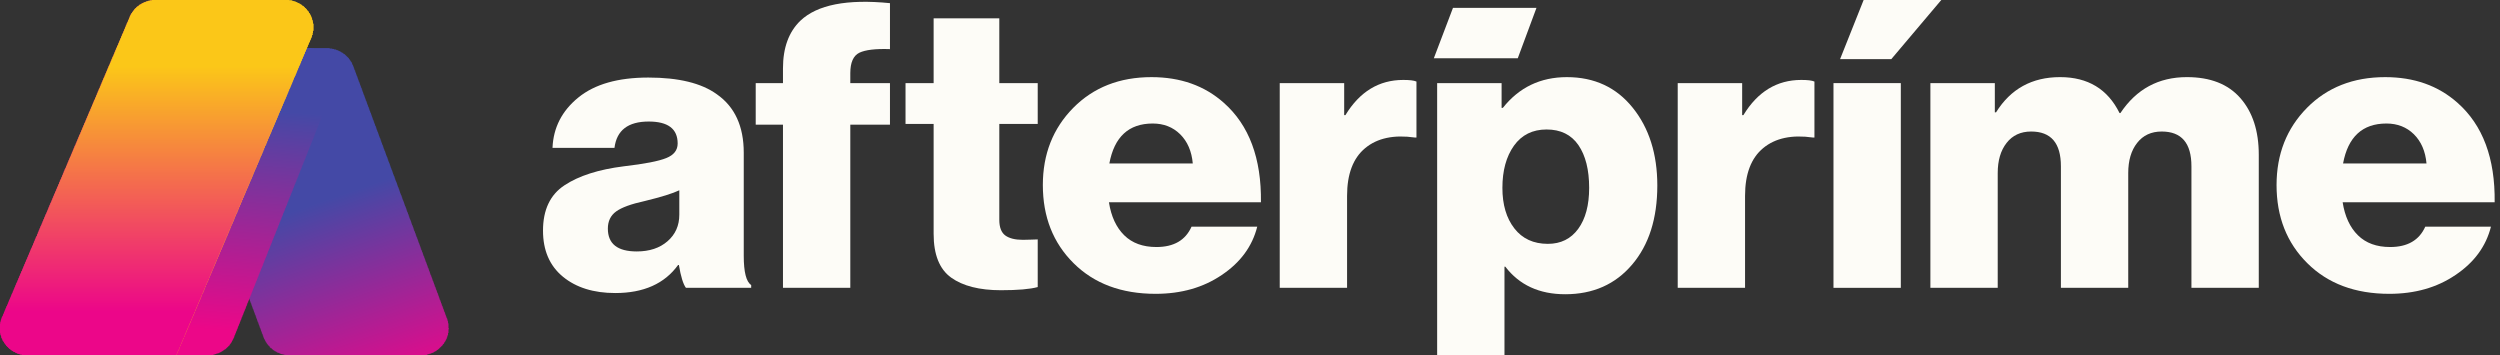 <svg width="204" height="29" viewBox="0 0 204 29" fill="none" xmlns="http://www.w3.org/2000/svg">
<rect x="0" y="0" width="204" height="29" fill="#333333" stroke="none"/>
<path d="M23.344 29V28.966H23.2V28.931H23.056V28.897H22.913V28.862H22.841V28.828H22.769V28.793H22.661V28.759H22.589V28.724H22.553V28.69H22.482V28.656H22.41V28.621H22.374V28.587H22.302V28.552H22.266V28.518H22.23V28.483H22.194V28.449H22.159V28.415H22.087V28.38H22.051V28.346H22.015V28.277H21.979V28.242H21.943V28.208H21.907V28.173H21.871V28.139H21.835V28.07H21.799V28.036H21.763V27.967H21.727V27.932H21.692V27.863H21.656V27.794H21.62V27.726H21.584V27.657H21.548V27.588H21.512V27.485H21.476V27.381H21.44V27.278H21.404V27.209H21.368V27.106H21.332V27.002H21.297V26.899H21.261V26.796H21.225V26.727H21.189V26.623H21.153V26.52H21.117V26.417H21.081V26.314H21.045V26.245H21.009V26.141H20.973V26.038H20.937V25.935H20.901V25.831H20.866V25.728H20.83V25.659H20.794V25.556H20.758V25.453H20.722V25.349H20.686V25.246H20.65V25.177H20.614V25.074H20.578V24.97H20.542V24.867H20.506V24.764H20.471V24.695H20.435V24.591H20.399V24.488H20.363V24.385H20.327V24.282H20.291V24.213H20.255V24.109H20.219V24.006H20.183V23.903H20.147V23.799H20.111V23.696H20.076V23.627H20.04V23.524H20.004V23.42H19.968V23.317H19.932V23.214H19.896V23.145H19.86V23.042H19.824V22.938H19.788V22.835H19.752V22.732H19.716V22.663H19.68V22.559H19.645V22.456H19.609V22.353H19.573V22.249H19.537V22.18H19.501V22.077H19.465V21.974H19.429V21.87H19.393V21.767H19.357V21.664H19.321V21.595H19.285V21.492H19.25V21.388H19.214V21.285H19.178V21.182H19.142V21.113H19.106V21.009H19.07V20.906H19.034V20.803H18.998V20.7H18.962V20.631H18.926V20.527H18.89V20.424H18.855V20.321H18.819V20.217H18.783V20.148H18.747V20.045H18.711V19.942H18.675V19.838H18.639V19.735H18.603V19.632H18.567V19.563H18.531V19.46H18.495V19.356H18.459V19.253H18.424V19.15H18.388V19.081H18.352V18.977H18.316V18.874H18.28V18.771H18.244V18.667H18.208V18.599H18.172V18.495H18.136V18.392H18.1V18.289H18.064V18.185H18.029V18.116H17.993V18.013H17.957V17.91H17.921V17.806H17.885V17.703H17.849V17.634H17.813V17.531H17.777V17.427H17.741V17.324H17.705V17.221H17.669V17.118H17.633V17.049H17.598V16.945H17.562V16.842H17.526V16.739H17.49V16.635H17.454V16.567H17.418V16.463H17.382V16.36H17.346V16.256H17.31V16.153H17.274V16.084H17.238V15.981H17.203V15.878H17.166V15.774H17.131V15.671H17.095V15.602H17.059V15.499H17.023V15.396H16.987V15.292H16.951V15.189H16.915V15.085H16.879V15.017H16.843V14.913H16.807V14.81H16.771V14.707H16.736V14.603H16.7V14.534H16.664V14.431H16.628V14.328H16.592V14.224H16.556V14.121H16.52V14.052H16.484V13.949H16.448V13.846H16.412V13.742H16.377V13.639H16.34V13.57H16.305V13.467H16.269V13.363H16.233V13.26H16.197V13.157H16.161V13.053H16.125V12.985H16.089V12.881H16.053V12.778H16.017V12.675H15.981V12.571H15.945V12.502H15.91V12.399H15.874V12.296H15.838V12.192H15.802V12.089H15.766V12.02H15.73V11.917H15.694V11.813H15.658V11.71H15.622V11.607H15.586V11.538H15.55V11.435H15.514V11.331H15.479V11.228H15.443V11.125H15.407V11.021H15.371V10.953H15.335V10.849H15.299V10.746H15.263V10.643H15.227V10.539H15.191V10.47H15.155V10.367H15.12V10.264H15.084V10.16H15.048V10.057H15.012V9.988H14.976V9.885H14.94V9.781H14.904V9.678H14.868V9.575H14.832V9.506H14.796V9.403H14.76V9.299H14.724V9.196H14.688V9.093H14.653V8.989H14.617V8.92H14.581V8.817H14.545V8.714H14.509V8.61H14.473V8.507H14.437V8.438H14.401V8.335H14.365V8.232H14.329V8.128H14.293V8.025H14.258V7.956H14.222V7.853H14.186V7.749H14.15V7.646H14.114V7.543H14.078V7.474H14.042V7.371H14.006V7.267H13.97V7.164H13.934V7.061H13.898V6.957H13.863V6.888H13.827V6.751H13.791V6.613H13.755V6.372H13.719V5.958H13.755V5.717H13.791V5.545H13.827V5.442H13.863V5.338H13.898V5.27H13.934V5.201H13.97V5.132H14.006V5.063H14.042V4.994H14.078V4.96H14.114V4.891H14.15V4.856H14.186V4.787H14.222V4.753H14.258V4.718H14.293V4.684H14.329V4.65H14.365V4.615H14.401V4.581H14.437V4.546H14.473V4.512H14.509V4.477H14.545V4.443H14.581V4.409H14.617V4.374H14.688V4.34H14.724V4.305H14.76V4.271H14.832V4.236H14.904V4.202H14.94V4.167H15.048V4.133H15.12V4.099H15.191V4.064H15.299V4.03H15.407V3.995H15.55V3.961H15.766V3.926H26.899V3.961H27.114V3.995H27.258V4.03H27.402V4.064H27.474V4.099H27.581V4.133H27.653V4.167H27.725V4.202H27.797V4.236H27.833V4.271H27.905V4.305H27.976V4.34H28.012V4.374H28.048V4.409H28.12V4.443H28.156V4.477H28.192V4.512H28.228V4.546H28.264V4.581H28.3V4.615H28.336V4.65H28.372V4.684H28.407V4.718H28.443V4.753H28.479V4.822H28.515V4.856H28.551V4.925H28.587V4.96H28.623V5.028H28.659V5.063H28.695V5.132H28.731V5.235H28.767V5.304H28.802V5.373H28.838V5.476H28.874V5.58H28.91V5.683H28.946V5.752H28.982V5.855H29.018V5.958H29.054V6.062H29.09V6.165H29.126V6.234H29.162V6.337H29.198V6.441H29.233V6.544H29.269V6.647H29.305V6.716H29.341V6.819H29.377V6.923H29.413V7.026H29.449V7.129H29.485V7.198H29.521V7.302H29.557V7.405H29.593V7.508H29.628V7.612H29.664V7.715H29.7V7.784H29.736V7.887H29.772V7.99H29.808V8.094H29.844V8.197H29.88V8.266H29.916V8.369H29.952V8.473H29.988V8.576H30.023V8.679H30.059V8.748H30.095V8.852H30.131V8.955H30.167V9.058H30.203V9.161H30.239V9.23H30.275V9.334H30.311V9.437H30.347V9.54H30.383V9.644H30.419V9.747H30.454V9.816H30.49V9.919H30.526V10.023H30.562V10.126H30.598V10.229H30.634V10.298H30.67V10.401H30.706V10.505H30.742V10.608H30.778V10.711H30.814V10.78H30.849V10.884H30.885V10.987H30.921V11.09H30.957V11.194H30.993V11.262H31.029V11.366H31.065V11.469H31.101V11.572H31.137V11.676H31.173V11.779H31.209V11.848H31.244V11.951H31.28V12.055H31.316V12.158H31.352V12.261H31.388V12.33H31.424V12.434H31.46V12.537H31.496V12.64H31.532V12.743H31.568V12.812H31.604V12.916H31.64V13.019H31.675V13.122H31.711V13.226H31.747V13.294H31.783V13.398H31.819V13.501H31.855V13.604H31.891V13.708H31.927V13.811H31.963V13.88H31.999V13.983H32.035V14.087H32.071V14.19H32.106V14.293H32.142V14.362H32.178V14.466H32.214V14.569H32.25V14.672H32.286V14.775H32.322V14.844H32.358V14.948H32.394V15.051H32.43V15.154H32.466V15.258H32.502V15.327H32.537V15.43H32.573V15.533H32.609V15.637H32.645V15.74H32.681V15.843H32.717V15.912H32.753V16.015H32.789V16.119H32.825V16.222H32.861V16.325H32.897V16.394H32.932V16.498H32.968V16.601H33.004V16.704H33.04V16.808H33.076V16.877H33.112V16.98H33.148V17.083H33.184V17.186H33.22V17.29H33.256V17.359H33.292V17.462H33.328V17.565H33.363V17.669H33.399V17.772H33.435V17.875H33.471V17.944H33.507V18.047H33.543V18.151H33.579V18.254H33.615V18.358H33.651V18.426H33.687V18.53H33.723V18.633H33.758V18.736H33.794V18.84H33.83V18.909H33.866V19.012H33.902V19.115H33.938V19.218H33.974V19.322H34.01V19.391H34.046V19.494H34.082V19.597H34.118V19.701H34.154V19.804H34.189V19.873H34.225V19.976H34.261V20.08H34.297V20.183H34.333V20.286H34.369V20.39H34.405V20.458H34.441V20.562H34.477V20.665H34.513V20.768H34.549V20.872H34.584V20.941H34.62V21.044H34.656V21.147H34.692V21.251H34.728V21.354H34.764V21.423H34.8V21.526H34.836V21.629H34.872V21.733H34.908V21.836H34.944V21.905H34.98V22.008H35.015V22.112H35.051V22.215H35.087V22.318H35.123V22.422H35.159V22.491H35.195V22.594H35.231V22.697H35.267V22.8H35.303V22.904H35.339V22.973H35.375V23.076H35.41V23.179H35.446V23.283H35.482V23.386H35.518V23.455H35.554V23.558H35.59V23.662H35.626V23.765H35.662V23.868H35.698V23.937H35.734V24.04H35.77V24.144H35.806V24.247H35.841V24.35H35.877V24.454H35.913V24.523H35.949V24.626H35.985V24.729H36.021V24.832H36.057V24.936H36.093V25.005H36.129V25.108H36.165V25.211H36.201V25.315H36.236V25.418H36.272V25.487H36.308V25.59H36.344V25.694H36.38V25.797H36.416V25.9H36.452V25.969H36.488V26.072H36.524V26.21H36.56V26.382H36.596V26.796H36.632V26.865H36.596V27.175H36.56V27.347H36.524V27.45H36.488V27.553H36.452V27.657H36.416V27.726H36.38V27.794H36.344V27.863H36.308V27.898H36.272V27.967H36.236V28.036H36.201V28.07H36.165V28.105H36.129V28.173H36.093V28.208H36.057V28.242H36.021V28.277H35.985V28.311H35.949V28.346H35.913V28.38H35.877V28.415H35.841V28.449H35.806V28.483H35.77V28.518H35.734V28.552H35.662V28.587H35.626V28.621H35.59V28.656H35.518V28.69H35.446V28.724H35.41V28.759H35.339V28.793H35.231V28.828H35.159V28.862H35.051V28.897H34.944V28.931H34.836V28.966H34.62V29" fill="url(#paint0_linear_4303_1567)"/>
<path d="M5.998 29V28.966H5.818V28.931H5.674V28.897H5.567V28.862H5.459V28.828H5.387V28.793H5.315V28.759H5.244V28.724H5.172V28.69H5.136V28.656H5.064V28.621H5.028V28.587H4.956V28.552H4.92V28.518H4.884V28.483H4.848V28.449H4.777V28.415H4.741V28.38H4.705V28.346H4.669V28.311H4.633V28.277H4.597V28.208H4.561V28.173H4.525V28.139H4.489V28.105H4.453V28.036H4.418V28.001H4.382V27.932H4.346V27.863H4.31V27.829H4.274V27.726H4.238V27.657H4.202V27.588H4.166V27.485H4.13V27.381H4.094V27.209H4.058V27.002H4.022V26.52H4.058V26.314H4.094V26.176H4.13V26.038H4.166V25.969H4.202V25.866H4.238V25.762H4.274V25.694H4.31V25.59H4.346V25.521H4.382V25.418H4.418V25.315H4.453V25.246H4.489V25.142H4.525V25.039H4.561V24.97H4.597V24.867H4.633V24.798H4.669V24.695H4.705V24.591H4.741V24.523H4.777V24.419H4.813V24.35H4.848V24.247H4.884V24.144H4.92V24.075H4.956V23.971H4.992V23.868H5.028V23.799H5.064V23.696H5.1V23.627H5.136V23.524H5.172V23.42H5.208V23.352H5.244V23.248H5.279V23.145H5.315V23.076H5.351V22.973H5.387V22.904H5.423V22.8H5.459V22.697H5.495V22.628H5.531V22.525H5.567V22.456H5.603V22.353H5.639V22.249H5.674V22.18H5.71V22.077H5.746V21.974H5.782V21.905H5.818V21.802H5.854V21.733H5.89V21.629H5.926V21.526H5.962V21.457H5.998V21.354H6.034V21.285H6.07V21.182H6.105V21.078H6.141V21.009H6.177V20.906H6.213V20.803H6.249V20.734H6.285V20.631H6.321V20.562H6.357V20.458H6.393V20.355H6.429V20.286H6.465V20.183H6.5V20.114H6.536V20.011H6.572V19.907H6.608V19.838H6.644V19.735H6.68V19.632H6.716V19.563H6.752V19.46H6.788V19.391H6.824V19.287H6.86V19.184H6.896V19.115H6.931V19.012H6.967V18.909H7.003V18.84H7.039V18.736H7.075V18.667H7.111V18.564H7.147V18.461H7.183V18.392H7.219V18.289H7.255V18.22H7.291V18.116H7.326V18.013H7.362V17.944H7.398V17.841H7.434V17.738H7.47V17.669H7.506V17.565H7.542V17.496H7.578V17.393H7.614V17.29H7.65V17.221H7.686V17.118H7.722V17.049H7.757V16.945H7.793V16.842H7.829V16.773H7.865V16.67H7.901V16.567H7.937V16.498H7.973V16.394H8.009V16.325H8.045V16.222H8.081V16.119H8.117V16.05H8.152V15.947H8.188V15.878H8.224V15.774H8.26V15.671H8.296V15.602H8.332V15.499H8.368V15.396H8.404V15.327H8.44V15.223H8.476V15.154H8.512V15.051H8.548V14.948H8.583V14.879H8.619V14.775H8.655V14.672H8.691V14.603H8.727V14.5H8.763V14.431H8.799V14.328H8.835V14.224H8.871V14.156H8.907V14.052H8.943V13.983H8.978V13.88H9.014V13.777H9.05V13.708H9.086V13.604H9.122V13.501H9.158V13.432H9.194V13.329H9.23V13.26H9.266V13.157H9.302V13.053H9.338V12.985H9.374V12.881H9.409V12.812H9.445V12.709H9.481V12.606H9.517V12.537H9.553V12.434H9.589V12.33H9.625V12.261H9.661V12.158H9.697V12.089H9.733V11.986H9.769V11.882H9.805V11.813H9.84V11.71H9.876V11.641H9.912V11.538H9.948V11.435H9.984V11.366H10.02V11.262H10.056V11.159H10.092V11.09H10.128V10.987H10.164V10.918H10.2V10.815H10.236V10.711H10.271V10.643H10.307V10.539H10.343V10.436H10.379V10.367H10.415V10.264H10.451V10.195H10.487V10.091H10.523V9.988H10.559V9.919H10.595V9.816H10.63V9.747H10.666V9.644H10.702V9.54H10.738V9.471H10.774V9.368H10.81V9.265H10.846V9.196H10.882V9.093H10.918V9.024H10.954V8.92H10.99V8.817H11.025V8.748H11.062V8.645H11.097V8.576H11.133V8.473H11.169V8.369H11.205V8.3H11.241V8.197H11.277V8.094H11.313V8.025H11.349V7.922H11.385V7.853H11.421V7.749H11.457V7.646H11.492V7.577H11.528V7.474H11.564V7.405H11.6V7.302H11.636V7.198H11.672V7.129H11.708V7.026H11.744V6.923H11.78V6.854H11.816V6.751H11.852V6.682H11.887V6.578H11.923V6.475H11.959V6.406H11.995V6.303H12.031V6.199H12.067V6.131H12.103V6.027H12.139V5.958H12.175V5.855H12.211V5.752H12.247V5.683H12.283V5.58H12.318V5.511H12.354V5.407H12.39V5.304H12.426V5.235H12.462V5.166H12.498V5.097H12.534V5.028H12.57V4.994H12.606V4.925H12.642V4.891H12.678V4.822H12.713V4.787H12.749V4.753H12.785V4.718H12.821V4.65H12.857V4.615H12.893V4.581H12.929V4.546H12.965V4.512H13.001V4.477H13.073V4.443H13.108V4.409H13.144V4.374H13.18V4.34H13.252V4.305H13.288V4.271H13.36V4.236H13.432V4.202H13.468V4.167H13.54V4.133H13.647V4.099H13.719V4.064H13.827V4.03H13.934V3.995H14.078V3.961H14.294V3.926H25.427V3.961H25.606V3.995H25.75V4.03H25.858V4.064H25.965V4.099H26.073V4.133H26.145V4.167H26.217V4.202H26.289V4.236H26.325V4.271H26.396V4.305H26.432V4.34H26.504V4.374H26.54V4.409H26.576V4.443H26.612V4.477H26.684V4.512H26.72V4.546H26.756V4.581H26.791V4.615H26.827V4.65H26.863V4.718H26.899V4.753H26.935V4.787H26.971V4.822H27.007V4.891H27.043V4.925H27.079V4.994H27.115V5.063H27.151V5.097H27.186V5.166H27.222V5.27H27.258V5.338H27.294V5.442H27.33V5.545H27.366V5.683H27.402V5.855H27.438V6.441H27.402V6.647H27.366V6.785H27.33V6.888H27.294V6.992H27.258V7.095H27.222V7.164H27.186V7.267H27.151V7.336H27.115V7.439H27.079V7.543H27.043V7.612H27.007V7.715H26.971V7.784H26.935V7.887H26.899V7.99H26.863V8.059H26.827V8.163H26.791V8.266H26.756V8.335H26.72V8.438H26.684V8.507H26.648V8.61H26.612V8.714H26.576V8.783H26.54V8.886H26.504V8.955H26.468V9.058H26.432V9.161H26.396V9.23H26.36V9.334H26.325V9.437H26.289V9.506H26.253V9.609H26.217V9.678H26.181V9.781H26.145V9.885H26.109V9.954H26.073V10.057H26.037V10.16H26.001V10.229H25.965V10.332H25.93V10.401H25.894V10.505H25.858V10.608H25.822V10.677H25.786V10.78H25.75V10.849H25.714V10.953H25.678V11.056H25.642V11.125H25.606V11.228H25.57V11.331H25.535V11.4H25.499V11.504H25.463V11.572H25.427V11.676H25.391V11.779H25.355V11.848H25.319V11.951H25.283V12.02H25.247V12.123H25.211V12.227H25.175V12.296H25.14V12.399H25.104V12.502H25.068V12.571H25.032V12.675H24.996V12.743H24.96V12.847H24.924V12.95H24.888V13.019H24.852V13.122H24.816V13.191H24.78V13.294H24.744V13.398H24.709V13.467H24.673V13.57H24.637V13.673H24.601V13.742H24.565V13.846H24.529V13.915H24.493V14.018H24.457V14.121H24.421V14.19H24.385V14.293H24.349V14.397H24.314V14.466H24.277V14.569H24.242V14.638H24.206V14.741H24.17V14.844H24.134V14.913H24.098V15.017H24.062V15.085H24.026V15.189H23.99V15.292H23.954V15.361H23.918V15.464H23.883V15.568H23.847V15.637H23.811V15.74H23.775V15.809H23.739V15.912H23.703V16.015H23.667V16.084H23.631V16.188H23.595V16.256H23.559V16.36H23.523V16.463H23.488V16.532H23.451V16.635H23.416V16.739H23.38V16.808H23.344V16.911H23.308V16.98H23.272V17.083H23.236V17.186H23.2V17.255H23.164V17.359H23.128V17.427H23.092V17.531H23.056V17.634H23.021V17.703H22.985V17.806H22.949V17.91H22.913V17.979H22.877V18.082H22.841V18.151H22.805V18.254H22.769V18.358H22.733V18.426H22.697V18.53H22.661V18.633H22.625V18.702H22.59V18.805H22.554V18.874H22.518V18.977H22.482V19.081H22.446V19.15H22.41V19.253H22.374V19.322H22.338V19.425H22.302V19.529H22.266V19.597H22.23V19.701H22.195V19.804H22.159V19.873H22.123V19.976H22.087V20.045H22.051V20.148H22.015V20.252H21.979V20.321H21.943V20.424H21.907V20.493H21.871V20.596H21.835V20.7H21.799V20.768H21.764V20.872H21.728V20.975H21.692V21.044H21.656V21.147H21.62V21.216H21.584V21.32H21.548V21.423H21.512V21.492H21.476V21.595H21.44V21.698H21.404V21.767H21.369V21.87H21.333V21.939H21.297V22.043H21.261V22.146H21.225V22.215H21.189V22.318H21.153V22.387H21.117V22.491H21.081V22.594H21.045V22.663H21.009V22.766H20.974V22.869H20.938V22.938H20.902V23.042H20.866V23.11H20.83V23.214H20.794V23.317H20.758V23.386H20.722V23.489H20.686V23.558H20.65V23.662H20.614V23.765H20.578V23.834H20.543V23.937H20.507V24.04H20.471V24.109H20.435V24.213H20.399V24.282H20.363V24.385H20.327V24.488H20.291V24.557H20.255V24.66H20.219V24.729H20.183V24.832H20.148V24.936H20.112V25.005H20.076V25.108H20.04V25.211H20.004V25.28H19.968V25.384H19.932V25.453H19.896V25.556H19.86V25.659H19.824V25.728H19.788V25.831H19.753V25.9H19.717V26.004H19.681V26.107H19.645V26.176H19.609V26.279H19.573V26.382H19.537V26.451H19.501V26.555H19.465V26.623H19.429V26.727H19.393V26.83H19.357V26.899H19.322V27.002H19.286V27.071H19.25V27.175H19.214V27.278H19.178V27.347H19.142V27.45H19.106V27.553H19.07V27.622H19.034V27.691H18.998V27.76H18.962V27.829H18.927V27.898H18.891V27.967H18.855V28.001H18.819V28.07H18.783V28.105H18.747V28.173H18.711V28.208H18.675V28.242H18.639V28.277H18.603V28.311H18.567V28.346H18.531V28.38H18.495V28.415H18.46V28.449H18.424V28.483H18.388V28.518H18.316V28.552H18.28V28.587H18.208V28.621H18.172V28.656H18.101V28.69H18.065V28.724H17.993V28.759H17.921V28.793H17.849V28.828H17.741V28.862H17.634V28.897H17.526V28.931H17.418V28.966H17.203V29" fill="url(#paint1_linear_4303_1567)"/>
<path d="M1.975 29V28.966H1.796V28.931H1.652V28.897H1.544V28.862H1.437V28.828H1.365V28.793H1.293V28.759H1.221V28.724H1.149V28.69H1.077V28.656H1.041V28.621H0.97V28.587H0.934V28.552H0.898V28.518H0.826V28.483H0.79V28.449H0.754V28.415H0.718V28.38H0.682V28.346H0.646V28.311H0.611V28.277H0.575V28.242H0.539V28.208H0.503V28.139H0.467V28.105H0.431V28.07H0.395V28.001H0.359V27.967H0.323V27.898H0.287V27.829H0.251V27.794H0.215V27.691H0.18V27.622H0.144V27.553H0.108V27.416H0.072V27.312H0.036V27.14H0V26.417H0.036V26.245H0.072V26.107H0.108V26.004H0.144V25.9H0.18V25.831H0.215V25.762H0.251V25.659H0.287V25.59H0.323V25.487H0.359V25.418H0.395V25.315H0.431V25.246H0.467V25.142H0.503V25.074H0.539V24.97H0.575V24.901H0.611V24.832H0.646V24.729H0.682V24.66H0.718V24.557H0.754V24.488H0.79V24.385H0.826V24.316H0.862V24.213H0.898V24.144H0.934V24.04H0.97V23.971H1.006V23.903H1.041V23.799H1.077V23.73H1.113V23.627H1.149V23.558H1.185V23.455H1.221V23.386H1.257V23.283H1.293V23.214H1.329V23.11H1.365V23.042H1.401V22.973H1.437V22.869H1.472V22.8H1.508V22.697H1.544V22.628H1.58V22.525H1.616V22.456H1.652V22.353H1.688V22.284H1.724V22.18H1.76V22.112H1.796V22.043H1.832V21.939H1.867V21.87H1.903V21.767H1.939V21.698H1.975V21.595H2.011V21.526H2.047V21.423H2.083V21.354H2.119V21.251H2.155V21.182H2.191V21.113H2.227V21.009H2.263V20.941H2.298V20.837H2.334V20.768H2.37V20.665H2.406V20.596H2.442V20.493H2.478V20.424H2.514V20.321H2.55V20.252H2.586V20.183H2.622V20.08H2.658V20.011H2.693V19.907H2.729V19.838H2.765V19.735H2.801V19.666H2.837V19.563H2.873V19.494H2.909V19.391H2.945V19.322H2.981V19.253H3.017V19.15H3.053V19.081H3.089V18.977H3.124V18.909H3.16V18.805H3.196V18.736H3.232V18.633H3.268V18.564H3.304V18.461H3.34V18.392H3.376V18.323H3.412V18.22H3.448V18.151H3.484V18.047H3.519V17.979H3.555V17.875H3.591V17.806H3.627V17.703H3.663V17.634H3.699V17.531H3.735V17.462H3.771V17.393H3.807V17.29H3.843V17.221H3.879V17.118H3.915V17.049H3.95V16.945H3.986V16.877H4.022V16.773H4.058V16.704H4.094V16.601H4.13V16.532H4.166V16.463H4.202V16.36H4.238V16.291H4.274V16.188H4.31V16.119H4.346V16.015H4.381V15.947H4.417V15.843H4.453V15.774H4.489V15.671H4.525V15.602H4.561V15.533H4.597V15.43H4.633V15.361H4.669V15.258H4.705V15.189H4.741V15.085H4.776V15.017H4.812V14.913H4.848V14.844H4.884V14.741H4.92V14.672H4.956V14.603H4.992V14.5H5.028V14.431H5.064V14.328H5.1V14.259H5.136V14.156H5.172V14.087H5.207V13.983H5.243V13.915H5.279V13.811H5.315V13.742H5.351V13.673H5.387V13.57H5.423V13.501H5.459V13.398H5.495V13.329H5.531V13.226H5.567V13.157H5.602V13.053H5.638V12.985H5.674V12.881H5.71V12.812H5.746V12.743H5.782V12.64H5.818V12.571H5.854V12.468H5.89V12.399H5.926V12.296H5.962V12.227H5.998V12.123H6.033V12.055H6.069V11.951H6.105V11.882H6.141V11.813H6.177V11.71H6.213V11.641H6.249V11.538H6.285V11.469H6.321V11.366H6.357V11.297H6.393V11.194H6.428V11.125H6.464V11.021H6.5V10.953H6.536V10.884H6.572V10.78H6.608V10.711H6.644V10.608H6.68V10.539H6.716V10.436H6.752V10.367H6.788V10.264H6.824V10.195H6.859V10.091H6.895V10.023H6.931V9.954H6.967V9.85H7.003V9.781H7.039V9.678H7.075V9.609H7.111V9.506H7.147V9.437H7.183V9.334H7.219V9.265H7.254V9.162H7.29V9.093H7.326V9.024H7.362V8.92H7.398V8.852H7.434V8.748H7.47V8.679H7.506V8.576H7.542V8.507H7.578V8.404H7.614V8.335H7.65V8.232H7.685V8.163H7.721V8.094H7.757V7.99H7.793V7.922H7.829V7.818H7.865V7.749H7.901V7.646H7.937V7.577H7.973V7.474H8.009V7.405H8.045V7.302H8.08V7.233H8.116V7.164H8.152V7.061H8.188V6.992H8.224V6.888H8.26V6.819H8.296V6.716H8.332V6.647H8.368V6.544H8.404V6.475H8.44V6.372H8.476V6.303H8.511V6.234H8.547V6.131H8.583V6.062H8.619V5.958H8.655V5.89H8.691V5.786H8.727V5.717H8.763V5.614H8.799V5.545H8.835V5.442H8.871V5.373H8.906V5.304H8.942V5.201H8.978V5.132H9.014V5.028H9.05V4.96H9.086V4.856H9.122V4.787H9.158V4.684H9.194V4.615H9.23V4.546H9.266V4.443H9.302V4.374H9.337V4.271H9.373V4.202H9.409V4.099H9.445V4.03H9.481V3.926H9.517V3.857H9.553V3.754H9.589V3.685H9.625V3.616H9.661V3.513H9.697V3.444H9.732V3.341H9.768V3.272H9.804V3.169H9.84V3.1H9.876V2.996H9.912V2.928H9.948V2.824H9.984V2.755H10.02V2.686H10.056V2.583H10.092V2.514H10.127V2.411H10.164V2.342H10.199V2.239H10.235V2.17H10.271V2.066H10.307V1.998H10.343V1.894H10.379V1.825H10.415V1.756H10.451V1.653H10.487V1.584H10.523V1.481H10.559V1.412H10.594V1.309H10.63V1.24H10.666V1.171H10.702V1.102H10.738V1.068H10.774V0.999H10.81V0.964H10.846V0.895H10.882V0.861H10.918V0.827H10.954V0.758H10.989V0.723H11.025V0.689H11.061V0.654H11.097V0.62H11.133V0.585H11.169V0.551H11.205V0.517H11.277V0.482H11.313V0.448H11.349V0.413H11.384V0.379H11.456V0.344H11.528V0.31H11.564V0.275H11.636V0.241H11.708V0.207H11.78V0.172H11.887V0.138H11.959V0.103H12.067V0.069H12.21V0.034H12.39V-3.54722e-05H23.595V0.034H23.811V0.069H23.918V0.103H24.026V0.138H24.134V0.172H24.206V0.207H24.277V0.241H24.349V0.275H24.421V0.31H24.493V0.344H24.529V0.379H24.601V0.413H24.637V0.448H24.672V0.482H24.744V0.517H24.78V0.551H24.816V0.585H24.852V0.62H24.888V0.654H24.924V0.689H24.96V0.723H24.996V0.758H25.032V0.827H25.067V0.861H25.103V0.895H25.139V0.93H25.175V0.999H25.211V1.068H25.247V1.102H25.283V1.171H25.319V1.24H25.355V1.309H25.391V1.412H25.427V1.481H25.462V1.619H25.498V1.756H25.534V1.929H25.57V2.514H25.534V2.686H25.498V2.859H25.462V2.962H25.427V3.065H25.391V3.134H25.355V3.237H25.319V3.306H25.283V3.41H25.247V3.479H25.211V3.547H25.175V3.651H25.139V3.72H25.103V3.823H25.067V3.892H25.032V3.995H24.996V4.064H24.96V4.167H24.924V4.236H24.888V4.34H24.852V4.409H24.816V4.477H24.78V4.581H24.744V4.65H24.708V4.753H24.672V4.822H24.637V4.925H24.601V4.994H24.565V5.097H24.529V5.166H24.493V5.27H24.457V5.338H24.421V5.407H24.385V5.511H24.349V5.58H24.313V5.683H24.277V5.752H24.241V5.855H24.206V5.924H24.17V6.027H24.134V6.096H24.098V6.199H24.062V6.268H24.026V6.337H23.99V6.441H23.954V6.509H23.918V6.613H23.882V6.682H23.846V6.785H23.811V6.854H23.775V6.957H23.739V7.026H23.703V7.129H23.667V7.198H23.631V7.267H23.595V7.371H23.559V7.439H23.523V7.543H23.487V7.612H23.451V7.715H23.415V7.784H23.38V7.887H23.344V7.956H23.308V8.059H23.272V8.128H23.236V8.197H23.2V8.3H23.164V8.369H23.128V8.473H23.092V8.542H23.056V8.645H23.02V8.714H22.985V8.817H22.949V8.886H22.913V8.989H22.877V9.058H22.841V9.127H22.805V9.23H22.769V9.299H22.733V9.403H22.697V9.471H22.661V9.575H22.625V9.644H22.589V9.747H22.553V9.816H22.518V9.919H22.482V9.988H22.446V10.057H22.41V10.16H22.374V10.229H22.338V10.332H22.302V10.401H22.266V10.505H22.23V10.574H22.194V10.677H22.159V10.746H22.123V10.849H22.087V10.918H22.051V10.987H22.015V11.09H21.979V11.159H21.943V11.262H21.907V11.331H21.871V11.435H21.835V11.504H21.799V11.607H21.763V11.676H21.727V11.779H21.692V11.848H21.656V11.917H21.62V12.02H21.584V12.089H21.548V12.192H21.512V12.261H21.476V12.365H21.44V12.434H21.404V12.537H21.368V12.606H21.332V12.709H21.297V12.778H21.261V12.847H21.225V12.95H21.189V13.019H21.153V13.122H21.117V13.191H21.081V13.294H21.045V13.363H21.009V13.467H20.973V13.536H20.937V13.639H20.901V13.708H20.866V13.777H20.83V13.88H20.794V13.949H20.758V14.052H20.722V14.121H20.686V14.224H20.65V14.293H20.614V14.397H20.578V14.466H20.542V14.569H20.506V14.638H20.471V14.707H20.435V14.81H20.399V14.879H20.363V14.982H20.327V15.051H20.291V15.154H20.255V15.223H20.219V15.327H20.183V15.396H20.147V15.499H20.111V15.568H20.076V15.637H20.04V15.74H20.004V15.809H19.968V15.912H19.932V15.981H19.896V16.084H19.86V16.153H19.824V16.256H19.788V16.325H19.752V16.429H19.716V16.498H19.68V16.567H19.645V16.67H19.609V16.739H19.573V16.842H19.537V16.911H19.501V17.014H19.465V17.083H19.429V17.186H19.393V17.255H19.357V17.359H19.321V17.427H19.285V17.496H19.25V17.6H19.214V17.669H19.178V17.772H19.142V17.841H19.106V17.944H19.07V18.013H19.034V18.116H18.998V18.185H18.962V18.289H18.926V18.358H18.89V18.426H18.855V18.53H18.819V18.599H18.783V18.702H18.747V18.771H18.711V18.874H18.675V18.943H18.639V19.046H18.603V19.115H18.567V19.218H18.531V19.287H18.495V19.356H18.459V19.46H18.424V19.529H18.388V19.632H18.352V19.701H18.316V19.804H18.28V19.873H18.244V19.976H18.208V20.045H18.172V20.148H18.136V20.217H18.1V20.286H18.064V20.39H18.029V20.458H17.992V20.562H17.957V20.631H17.921V20.734H17.885V20.803H17.849V20.906H17.813V20.975H17.777V21.078H17.741V21.147H17.705V21.216H17.669V21.32H17.633V21.388H17.598V21.492H17.562V21.561H17.526V21.664H17.49V21.733H17.454V21.836H17.418V21.905H17.382V22.008H17.346V22.077H17.31V22.146H17.274V22.249H17.238V22.318H17.203V22.422H17.166V22.491H17.131V22.594H17.095V22.663H17.059V22.766H17.023V22.835H16.987V22.938H16.951V23.007H16.915V23.076H16.879V23.179H16.843V23.248H16.807V23.352H16.771V23.42H16.736V23.524H16.7V23.593H16.664V23.696H16.628V23.765H16.592V23.868H16.556V23.937H16.52V24.006H16.484V24.109H16.448V24.178H16.412V24.282H16.376V24.35H16.34V24.454H16.305V24.523H16.269V24.626H16.233V24.695H16.197V24.798H16.161V24.867H16.125V24.936H16.089V25.039H16.053V25.108H16.017V25.211H15.981V25.28H15.945V25.384H15.91V25.453H15.874V25.556H15.838V25.625H15.802V25.728H15.766V25.797H15.73V25.866H15.694V25.969H15.658V26.038H15.622V26.141H15.586V26.21H15.55V26.314H15.514V26.382H15.479V26.486H15.443V26.555H15.407V26.658H15.371V26.727H15.335V26.796H15.299V26.899H15.263V26.968H15.227V27.071H15.191V27.14H15.155V27.244H15.12V27.312H15.084V27.416H15.048V27.485H15.012V27.588H14.976V27.657H14.94V27.726H14.904V27.829H14.868V27.898H14.832V28.001H14.796V28.07H14.76V28.173H14.724V28.242H14.688V28.346H14.653V28.415H14.617V28.518H14.581V28.587H14.545V28.656H14.509V28.759H14.473V28.828H14.437V28.931H14.401V29" fill="url(#paint2_linear_4303_1567)"/>
<path d="M1.975 29V28.966H1.796V28.931H1.652V28.897H1.544V28.862H1.437V28.828H1.365V28.793H1.293V28.759H1.221V28.724H1.149V28.69H1.077V28.656H1.041V28.621H0.97V28.587H0.934V28.552H0.898V28.518H0.826V28.483H0.79V28.449H0.754V28.415H0.718V28.38H0.682V28.346H0.646V28.311H0.611V28.277H0.575V28.242H0.539V28.208H0.503V28.139H0.467V28.105H0.431V28.07H0.395V28.001H0.359V27.967H0.323V27.898H0.287V27.829H0.251V27.794H0.215V27.691H0.18V27.622H0.144V27.553H0.108V27.416H0.072V27.312H0.036V27.14H0V26.417H0.036V26.245H0.072V26.107H0.108V26.004H0.144V25.9H0.18V25.831H0.215V25.762H0.251V25.659H0.287V25.59H0.323V25.487H0.359V25.418H0.395V25.315H0.431V25.246H0.467V25.142H0.503V25.074H0.539V24.97H0.575V24.901H0.611V24.832H0.646V24.729H0.682V24.66H0.718V24.557H0.754V24.488H0.79V24.385H0.826V24.316H0.862V24.213H0.898V24.144H0.934V24.04H0.97V23.971H1.006V23.903H1.041V23.799H1.077V23.73H1.113V23.627H1.149V23.558H1.185V23.455H1.221V23.386H1.257V23.283H1.293V23.214H1.329V23.11H1.365V23.042H1.401V22.973H1.437V22.869H1.472V22.8H1.508V22.697H1.544V22.628H1.58V22.525H1.616V22.456H1.652V22.353H1.688V22.284H1.724V22.18H1.76V22.112H1.796V22.043H1.832V21.939H1.867V21.87H1.903V21.767H1.939V21.698H1.975V21.595H2.011V21.526H2.047V21.423H2.083V21.354H2.119V21.251H2.155V21.182H2.191V21.113H2.227V21.009H2.263V20.941H2.298V20.837H2.334V20.768H2.37V20.665H2.406V20.596H2.442V20.493H2.478V20.424H2.514V20.321H2.55V20.252H2.586V20.183H2.622V20.08H2.658V20.011H2.693V19.907H2.729V19.838H2.765V19.735H2.801V19.666H2.837V19.563H2.873V19.494H2.909V19.391H2.945V19.322H2.981V19.253H3.017V19.15H3.053V19.081H3.089V18.977H3.124V18.909H3.16V18.805H3.196V18.736H3.232V18.633H3.268V18.564H3.304V18.461H3.34V18.392H3.376V18.323H3.412V18.22H3.448V18.151H3.484V18.047H3.519V17.979H3.555V17.875H3.591V17.806H3.627V17.703H3.663V17.634H3.699V17.531H3.735V17.462H3.771V17.393H3.807V17.29H3.843V17.221H3.879V17.118H3.915V17.049H3.95V16.945H3.986V16.877H4.022V16.773H4.058V16.704H4.094V16.601H4.13V16.532H4.166V16.463H4.202V16.36H4.238V16.291H4.274V16.188H4.31V16.119H4.346V16.015H4.381V15.947H4.417V15.843H4.453V15.774H4.489V15.671H4.525V15.602H4.561V15.533H4.597V15.43H4.633V15.361H4.669V15.258H4.705V15.189H4.741V15.085H4.776V15.017H4.812V14.913H4.848V14.844H4.884V14.741H4.92V14.672H4.956V14.603H4.992V14.5H5.028V14.431H5.064V14.328H5.1V14.259H5.136V14.156H5.172V14.087H5.207V13.983H5.243V13.915H5.279V13.811H5.315V13.742H5.351V13.673H5.387V13.57H5.423V13.501H5.459V13.398H5.495V13.329H5.531V13.226H5.567V13.157H5.602V13.053H5.638V12.985H5.674V12.881H5.71V12.812H5.746V12.743H5.782V12.64H5.818V12.571H5.854V12.468H5.89V12.399H5.926V12.296H5.962V12.227H5.998V12.123H6.033V12.055H6.069V11.951H6.105V11.882H6.141V11.813H6.177V11.71H6.213V11.641H6.249V11.538H6.285V11.469H6.321V11.366H6.357V11.297H6.393V11.194H6.428V11.125H6.464V11.021H6.5V10.953H6.536V10.884H6.572V10.78H6.608V10.711H6.644V10.608H6.68V10.539H6.716V10.436H6.752V10.367H6.788V10.264H6.824V10.195H6.859V10.091H6.895V10.023H6.931V9.954H6.967V9.85H7.003V9.781H7.039V9.678H7.075V9.609H7.111V9.506H7.147V9.437H7.183V9.334H7.219V9.265H7.254V9.162H7.29V9.093H7.326V9.024H7.362V8.92H7.398V8.852H7.434V8.748H7.47V8.679H7.506V8.576H7.542V8.507H7.578V8.404H7.614V8.335H7.65V8.232H7.685V8.163H7.721V8.094H7.757V7.99H7.793V7.922H7.829V7.818H7.865V7.749H7.901V7.646H7.937V7.577H7.973V7.474H8.009V7.405H8.045V7.302H8.08V7.233H8.116V7.164H8.152V7.061H8.188V6.992H8.224V6.888H8.26V6.819H8.296V6.716H8.332V6.647H8.368V6.544H8.404V6.475H8.44V6.372H8.476V6.303H8.511V6.234H8.547V6.131H8.583V6.062H8.619V5.958H8.655V5.89H8.691V5.786H8.727V5.717H8.763V5.614H8.799V5.545H8.835V5.442H8.871V5.373H8.906V5.304H8.942V5.201H8.978V5.132H9.014V5.028H9.05V4.96H9.086V4.856H9.122V4.787H9.158V4.684H9.194V4.615H9.23V4.546H9.266V4.443H9.302V4.374H9.337V4.271H9.373V4.202H9.409V4.099H9.445V4.03H9.481V3.926H9.517V3.857H9.553V3.754H9.589V3.685H9.625V3.616H9.661V3.513H9.697V3.444H9.732V3.341H9.768V3.272H9.804V3.169H9.84V3.1H9.876V2.996H9.912V2.928H9.948V2.824H9.984V2.755H10.02V2.686H10.056V2.583H10.092V2.514H10.127V2.411H10.164V2.342H10.199V2.239H10.235V2.17H10.271V2.066H10.307V1.998H10.343V1.894H10.379V1.825H10.415V1.756H10.451V1.653H10.487V1.584H10.523V1.481H10.559V1.412H10.594V1.309H10.63V1.24H10.666V1.171H10.702V1.102H10.738V1.068H10.774V0.999H10.81V0.964H10.846V0.895H10.882V0.861H10.918V0.827H10.954V0.758H10.989V0.723H11.025V0.689H11.061V0.654H11.097V0.62H11.133V0.585H11.169V0.551H11.205V0.517H11.277V0.482H11.313V0.448H11.349V0.413H11.384V0.379H11.456V0.344H11.528V0.31H11.564V0.275H11.636V0.241H11.708V0.207H11.78V0.172H11.887V0.138H11.959V0.103H12.067V0.069H12.21V0.034H12.39V-3.54722e-05H23.595V0.034H23.811V0.069H23.918V0.103H24.026V0.138H24.134V0.172H24.206V0.207H24.277V0.241H24.349V0.275H24.421V0.31H24.493V0.344H24.529V0.379H24.601V0.413H24.637V0.448H24.672V0.482H24.744V0.517H24.78V0.551H24.816V0.585H24.852V0.62H24.888V0.654H24.924V0.689H24.96V0.723H24.996V0.758H25.032V0.827H25.067V0.861H25.103V0.895H25.139V0.93H25.175V0.999H25.211V1.068H25.247V1.102H25.283V1.171H25.319V1.24H25.355V1.309H25.391V1.412H25.427V1.481H25.462V1.619H25.498V1.756H25.534V1.929H25.57V2.514H25.534V2.686H25.498V2.859H25.462V2.962H25.427V3.065H25.391V3.134H25.355V3.237H25.319V3.306H25.283V3.41H25.247V3.479H25.211V3.547H25.175V3.651H25.139V3.72H25.103V3.823H25.067V3.892H25.032V3.995H24.996V4.064H24.96V4.167H24.924V4.236H24.888V4.34H24.852V4.409H24.816V4.477H24.78V4.581H24.744V4.65H24.708V4.753H24.672V4.822H24.637V4.925H24.601V4.994H24.565V5.097H24.529V5.166H24.493V5.27H24.457V5.338H24.421V5.407H24.385V5.511H24.349V5.58H24.313V5.683H24.277V5.752H24.241V5.855H24.206V5.924H24.17V6.027H24.134V6.096H24.098V6.199H24.062V6.268H24.026V6.337H23.99V6.441H23.954V6.509H23.918V6.613H23.882V6.682H23.846V6.785H23.811V6.854H23.775V6.957H23.739V7.026H23.703V7.129H23.667V7.198H23.631V7.267H23.595V7.371H23.559V7.439H23.523V7.543H23.487V7.612H23.451V7.715H23.415V7.784H23.38V7.887H23.344V7.956H23.308V8.059H23.272V8.128H23.236V8.197H23.2V8.3H23.164V8.369H23.128V8.473H23.092V8.542H23.056V8.645H23.02V8.714H22.985V8.817H22.949V8.886H22.913V8.989H22.877V9.058H22.841V9.127H22.805V9.23H22.769V9.299H22.733V9.403H22.697V9.471H22.661V9.575H22.625V9.644H22.589V9.747H22.553V9.816H22.518V9.919H22.482V9.988H22.446V10.057H22.41V10.16H22.374V10.229H22.338V10.332H22.302V10.401H22.266V10.505H22.23V10.574H22.194V10.677H22.159V10.746H22.123V10.849H22.087V10.918H22.051V10.987H22.015V11.09H21.979V11.159H21.943V11.262H21.907V11.331H21.871V11.435H21.835V11.504H21.799V11.607H21.763V11.676H21.727V11.779H21.692V11.848H21.656V11.917H21.62V12.02H21.584V12.089H21.548V12.192H21.512V12.261H21.476V12.365H21.44V12.434H21.404V12.537H21.368V12.606H21.332V12.709H21.297V12.778H21.261V12.847H21.225V12.95H21.189V13.019H21.153V13.122H21.117V13.191H21.081V13.294H21.045V13.363H21.009V13.467H20.973V13.536H20.937V13.639H20.901V13.708H20.866V13.777H20.83V13.88H20.794V13.949H20.758V14.052H20.722V14.121H20.686V14.224H20.65V14.293H20.614V14.397H20.578V14.466H20.542V14.569H20.506V14.638H20.471V14.707H20.435V14.81H20.399V14.879H20.363V14.982H20.327V15.051H20.291V15.154H20.255V15.223H20.219V15.327H20.183V15.396H20.147V15.499H20.111V15.568H20.076V15.637H20.04V15.74H20.004V15.809H19.968V15.912H19.932V15.981H19.896V16.084H19.86V16.153H19.824V16.256H19.788V16.325H19.752V16.429H19.716V16.498H19.68V16.567H19.645V16.67H19.609V16.739H19.573V16.842H19.537V16.911H19.501V17.014H19.465V17.083H19.429V17.186H19.393V17.255H19.357V17.359H19.321V17.427H19.285V17.496H19.25V17.6H19.214V17.669H19.178V17.772H19.142V17.841H19.106V17.944H19.07V18.013H19.034V18.116H18.998V18.185H18.962V18.289H18.926V18.358H18.89V18.426H18.855V18.53H18.819V18.599H18.783V18.702H18.747V18.771H18.711V18.874H18.675V18.943H18.639V19.046H18.603V19.115H18.567V19.218H18.531V19.287H18.495V19.356H18.459V19.46H18.424V19.529H18.388V19.632H18.352V19.701H18.316V19.804H18.28V19.873H18.244V19.976H18.208V20.045H18.172V20.148H18.136V20.217H18.1V20.286H18.064V20.39H18.029V20.458H17.992V20.562H17.957V20.631H17.921V20.734H17.885V20.803H17.849V20.906H17.813V20.975H17.777V21.078H17.741V21.147H17.705V21.216H17.669V21.32H17.633V21.388H17.598V21.492H17.562V21.561H17.526V21.664H17.49V21.733H17.454V21.836H17.418V21.905H17.382V22.008H17.346V22.077H17.31V22.146H17.274V22.249H17.238V22.318H17.203V22.422H17.166V22.491H17.131V22.594H17.095V22.663H17.059V22.766H17.023V22.835H16.987V22.938H16.951V23.007H16.915V23.076H16.879V23.179H16.843V23.248H16.807V23.352H16.771V23.42H16.736V23.524H16.7V23.593H16.664V23.696H16.628V23.765H16.592V23.868H16.556V23.937H16.52V24.006H16.484V24.109H16.448V24.178H16.412V24.282H16.376V24.35H16.34V24.454H16.305V24.523H16.269V24.626H16.233V24.695H16.197V24.798H16.161V24.867H16.125V24.936H16.089V25.039H16.053V25.108H16.017V25.211H15.981V25.28H15.945V25.384H15.91V25.453H15.874V25.556H15.838V25.625H15.802V25.728H15.766V25.797H15.73V25.866H15.694V25.969H15.658V26.038H15.622V26.141H15.586V26.21H15.55V26.314H15.514V26.382H15.479V26.486H15.443V26.555H15.407V26.658H15.371V26.727H15.335V26.796H15.299V26.899H15.263V26.968H15.227V27.071H15.191V27.14H15.155V27.244H15.12V27.312H15.084V27.416H15.048V27.485H15.012V27.588H14.976V27.657H14.94V27.726H14.904V27.829H14.868V27.898H14.832V28.001H14.796V28.07H14.76V28.173H14.724V28.242H14.688V28.346H14.653V28.415H14.617V28.518H14.581V28.587H14.545V28.656H14.509V28.759H14.473V28.828H14.437V28.931H14.401V29" fill="url(#paint3_linear_4303_1567)"/>
<path d="M55.432 17.515C55.432 18.41 55.111 19.128 54.471 19.685C53.831 20.242 52.993 20.518 51.96 20.518C50.387 20.518 49.601 19.898 49.601 18.657C49.601 18.049 49.825 17.583 50.275 17.256C50.724 16.929 51.499 16.647 52.601 16.406C53.949 16.079 54.893 15.786 55.432 15.527V17.515ZM60.69 20.874V12.461C60.69 10.307 59.959 8.717 58.499 7.695C57.24 6.782 55.376 6.328 52.904 6.328C50.432 6.328 48.527 6.868 47.19 7.959C45.854 9.044 45.152 10.417 45.085 12.065H50.141C50.32 10.629 51.253 9.917 52.938 9.917C54.511 9.917 55.297 10.514 55.297 11.709C55.297 12.254 54.989 12.65 54.37 12.897C53.752 13.15 52.601 13.374 50.915 13.569C48.847 13.828 47.23 14.345 46.062 15.12C44.893 15.889 44.309 17.124 44.309 18.818C44.309 20.432 44.849 21.683 45.927 22.574C47.006 23.464 48.431 23.912 50.208 23.912C52.521 23.912 54.229 23.148 55.331 21.626H55.399C55.555 22.562 55.746 23.182 55.971 23.487H61.297V23.257C60.893 22.999 60.69 22.2 60.69 20.874" fill="#FDFCF7"/>
<path d="M65.307 1.694C64.363 2.607 63.891 3.899 63.891 5.576V6.782H61.666V10.175H63.891V23.487H69.385V10.175H72.621V6.782H69.385V5.966C69.385 5.099 69.632 4.542 70.127 4.301C70.622 4.065 71.453 3.968 72.621 4.008V0.258C69.116 -0.092 66.677 0.39 65.307 1.694" fill="#FDFCF7"/>
<path d="M81.543 1.498H76.184V6.782H73.891V10.112H76.184V19.082C76.184 20.776 76.661 21.971 77.616 22.654C78.572 23.337 79.925 23.682 81.678 23.682C83.049 23.682 84.048 23.596 84.678 23.424V19.536C84.633 19.536 84.464 19.542 84.173 19.553C83.88 19.565 83.644 19.57 83.464 19.57C82.835 19.57 82.357 19.45 82.032 19.214C81.706 18.973 81.543 18.548 81.543 17.939V10.112H84.678V6.782H81.543V1.498" fill="#FDFCF7"/>
<path d="M90.523 13.34C90.927 11.164 92.108 10.079 94.062 10.079C94.96 10.079 95.708 10.371 96.303 10.957C96.898 11.549 97.241 12.341 97.331 13.34H90.523ZM99.859 8.385C98.287 6.989 96.321 6.294 93.961 6.294C91.354 6.294 89.225 7.133 87.574 8.804C85.922 10.48 85.096 12.577 85.096 15.103C85.096 17.693 85.933 19.818 87.607 21.478C89.281 23.143 91.512 23.976 94.297 23.976C96.388 23.976 98.185 23.464 99.691 22.442C101.218 21.42 102.185 20.105 102.59 18.497H97.23C96.735 19.605 95.781 20.157 94.365 20.157C93.263 20.157 92.388 19.841 91.736 19.198C91.084 18.555 90.669 17.659 90.489 16.505H102.893C102.937 12.915 101.926 10.211 99.859 8.385" fill="#FDFCF7"/>
<path d="M109.786 9.394H109.685V6.782H104.426V23.487H109.921V15.981C109.921 14.201 110.414 12.897 111.404 12.082C112.392 11.267 113.74 10.979 115.448 11.221H115.583V6.655C115.38 6.563 115.021 6.523 114.504 6.523C112.527 6.523 110.954 7.476 109.786 9.394Z" fill="#FDFCF7"/>
<path d="M128.782 18.675C128.186 19.49 127.36 19.898 126.304 19.898C125.136 19.898 124.225 19.479 123.574 18.64C122.922 17.808 122.596 16.699 122.596 15.333C122.596 13.914 122.911 12.771 123.54 11.887C124.169 11.008 125.057 10.566 126.202 10.566C127.349 10.566 128.214 10.991 128.799 11.841C129.382 12.691 129.675 13.851 129.675 15.333C129.675 16.745 129.377 17.859 128.782 18.675ZM127.855 6.294C125.697 6.294 123.956 7.132 122.631 8.803H122.53V6.782H117.271V29H122.765V21.759H122.832C123.979 23.257 125.607 24.01 127.72 24.01C129.989 24.01 131.81 23.206 133.18 21.592C134.551 19.984 135.237 17.831 135.237 15.132C135.237 12.57 134.567 10.451 133.231 8.792C131.894 7.127 130.102 6.294 127.855 6.294" fill="#FDFCF7"/>
<path d="M142.261 9.394H142.16V6.782H136.902V23.487H142.396V15.981C142.396 14.201 142.89 12.897 143.879 12.082C144.867 11.267 146.215 10.979 147.924 11.221H148.058V6.655C147.856 6.563 147.497 6.523 146.98 6.523C145.002 6.523 143.429 7.476 142.261 9.394" fill="#FDFCF7"/>
<path d="M149.612 23.487H155.106V6.782H149.612V23.487Z" fill="#FDFCF7"/>
<path d="M158.409 4.30197e-05H152.072L150.151 4.824H154.331L158.409 4.30197e-05" fill="#FDFCF7"/>
<path d="M178.45 6.293C176.136 6.293 174.327 7.27 173.024 9.228H172.956C171.99 7.27 170.373 6.293 168.103 6.293C165.811 6.293 164.069 7.252 162.879 9.165H162.778V6.782H157.52V23.487H163.014V14.12C163.014 13.098 163.255 12.277 163.738 11.663C164.221 11.043 164.889 10.732 165.744 10.732C167.362 10.732 168.17 11.674 168.17 13.569V23.487H173.664V14.12C173.664 13.098 173.906 12.277 174.389 11.663C174.873 11.043 175.54 10.732 176.395 10.732C178.012 10.732 178.821 11.674 178.821 13.569V23.487H184.316V12.622C184.316 10.686 183.815 9.147 182.815 8.005C181.816 6.862 180.361 6.293 178.45 6.293" fill="#FDFCF7"/>
<path d="M191.194 13.34C191.599 11.164 192.779 10.079 194.733 10.079C195.631 10.079 196.379 10.371 196.975 10.957C197.57 11.549 197.913 12.341 198.003 13.34H191.194ZM200.53 8.385C198.958 6.989 196.992 6.294 194.632 6.294C192.025 6.294 189.897 7.133 188.245 8.804C186.594 10.48 185.767 12.577 185.767 15.103C185.767 17.693 186.604 19.818 188.279 21.478C189.952 23.143 192.183 23.976 194.969 23.976C197.059 23.976 198.857 23.464 200.362 22.442C201.89 21.42 202.857 20.105 203.261 18.497H197.902C197.407 19.605 196.452 20.157 195.036 20.157C193.935 20.157 193.059 19.841 192.407 19.198C191.755 18.555 191.34 17.659 191.16 16.505H203.564C203.609 12.915 202.598 10.211 200.53 8.385" fill="#FDFCF7"/>
<path d="M125.376 0.643H118.563L117 4.756H123.849L125.376 0.643Z" fill="#FDFCF7"/>
<defs>
<linearGradient id="paint0_linear_4303_1567" x1="32.743" y1="36.663" x2="23.737" y2="10.545" gradientUnits="userSpaceOnUse">
<stop stop-color="#EC0689"/>
<stop offset="0.172" stop-color="#EC0689"/>
<stop offset="0.769" stop-color="#4449A6"/>
<stop offset="1" stop-color="#4449A6"/>
</linearGradient>
<linearGradient id="paint1_linear_4303_1567" x1="13.849" y1="38.396" x2="16.779" y2="1.302" gradientUnits="userSpaceOnUse">
<stop stop-color="#EC0788"/>
<stop offset="0.315" stop-color="#EC0788"/>
<stop offset="0.805" stop-color="#4449A6"/>
<stop offset="1" stop-color="#4449A6"/>
</linearGradient>
<linearGradient id="paint2_linear_4303_1567" x1="0.006" y1="14.496" x2="25.553" y2="14.496" gradientUnits="userSpaceOnUse">
<stop stop-color="#EC0689"/>
<stop offset="0.316" stop-color="#EC0689"/>
<stop offset="0.631" stop-color="#FBC718"/>
<stop offset="0.838" stop-color="#FBC718"/>
<stop offset="1" stop-color="#FBC718"/>
</linearGradient>
<linearGradient id="paint3_linear_4303_1567" x1="12.779" y1="45.539" x2="12.779" y2="-18.104" gradientUnits="userSpaceOnUse">
<stop stop-color="#EC0689"/>
<stop offset="0.316" stop-color="#EC0689"/>
<stop offset="0.631" stop-color="#FBC718"/>
<stop offset="0.838" stop-color="#FBC718"/>
<stop offset="1" stop-color="#FBC718"/>
</linearGradient>
</defs>
</svg>
